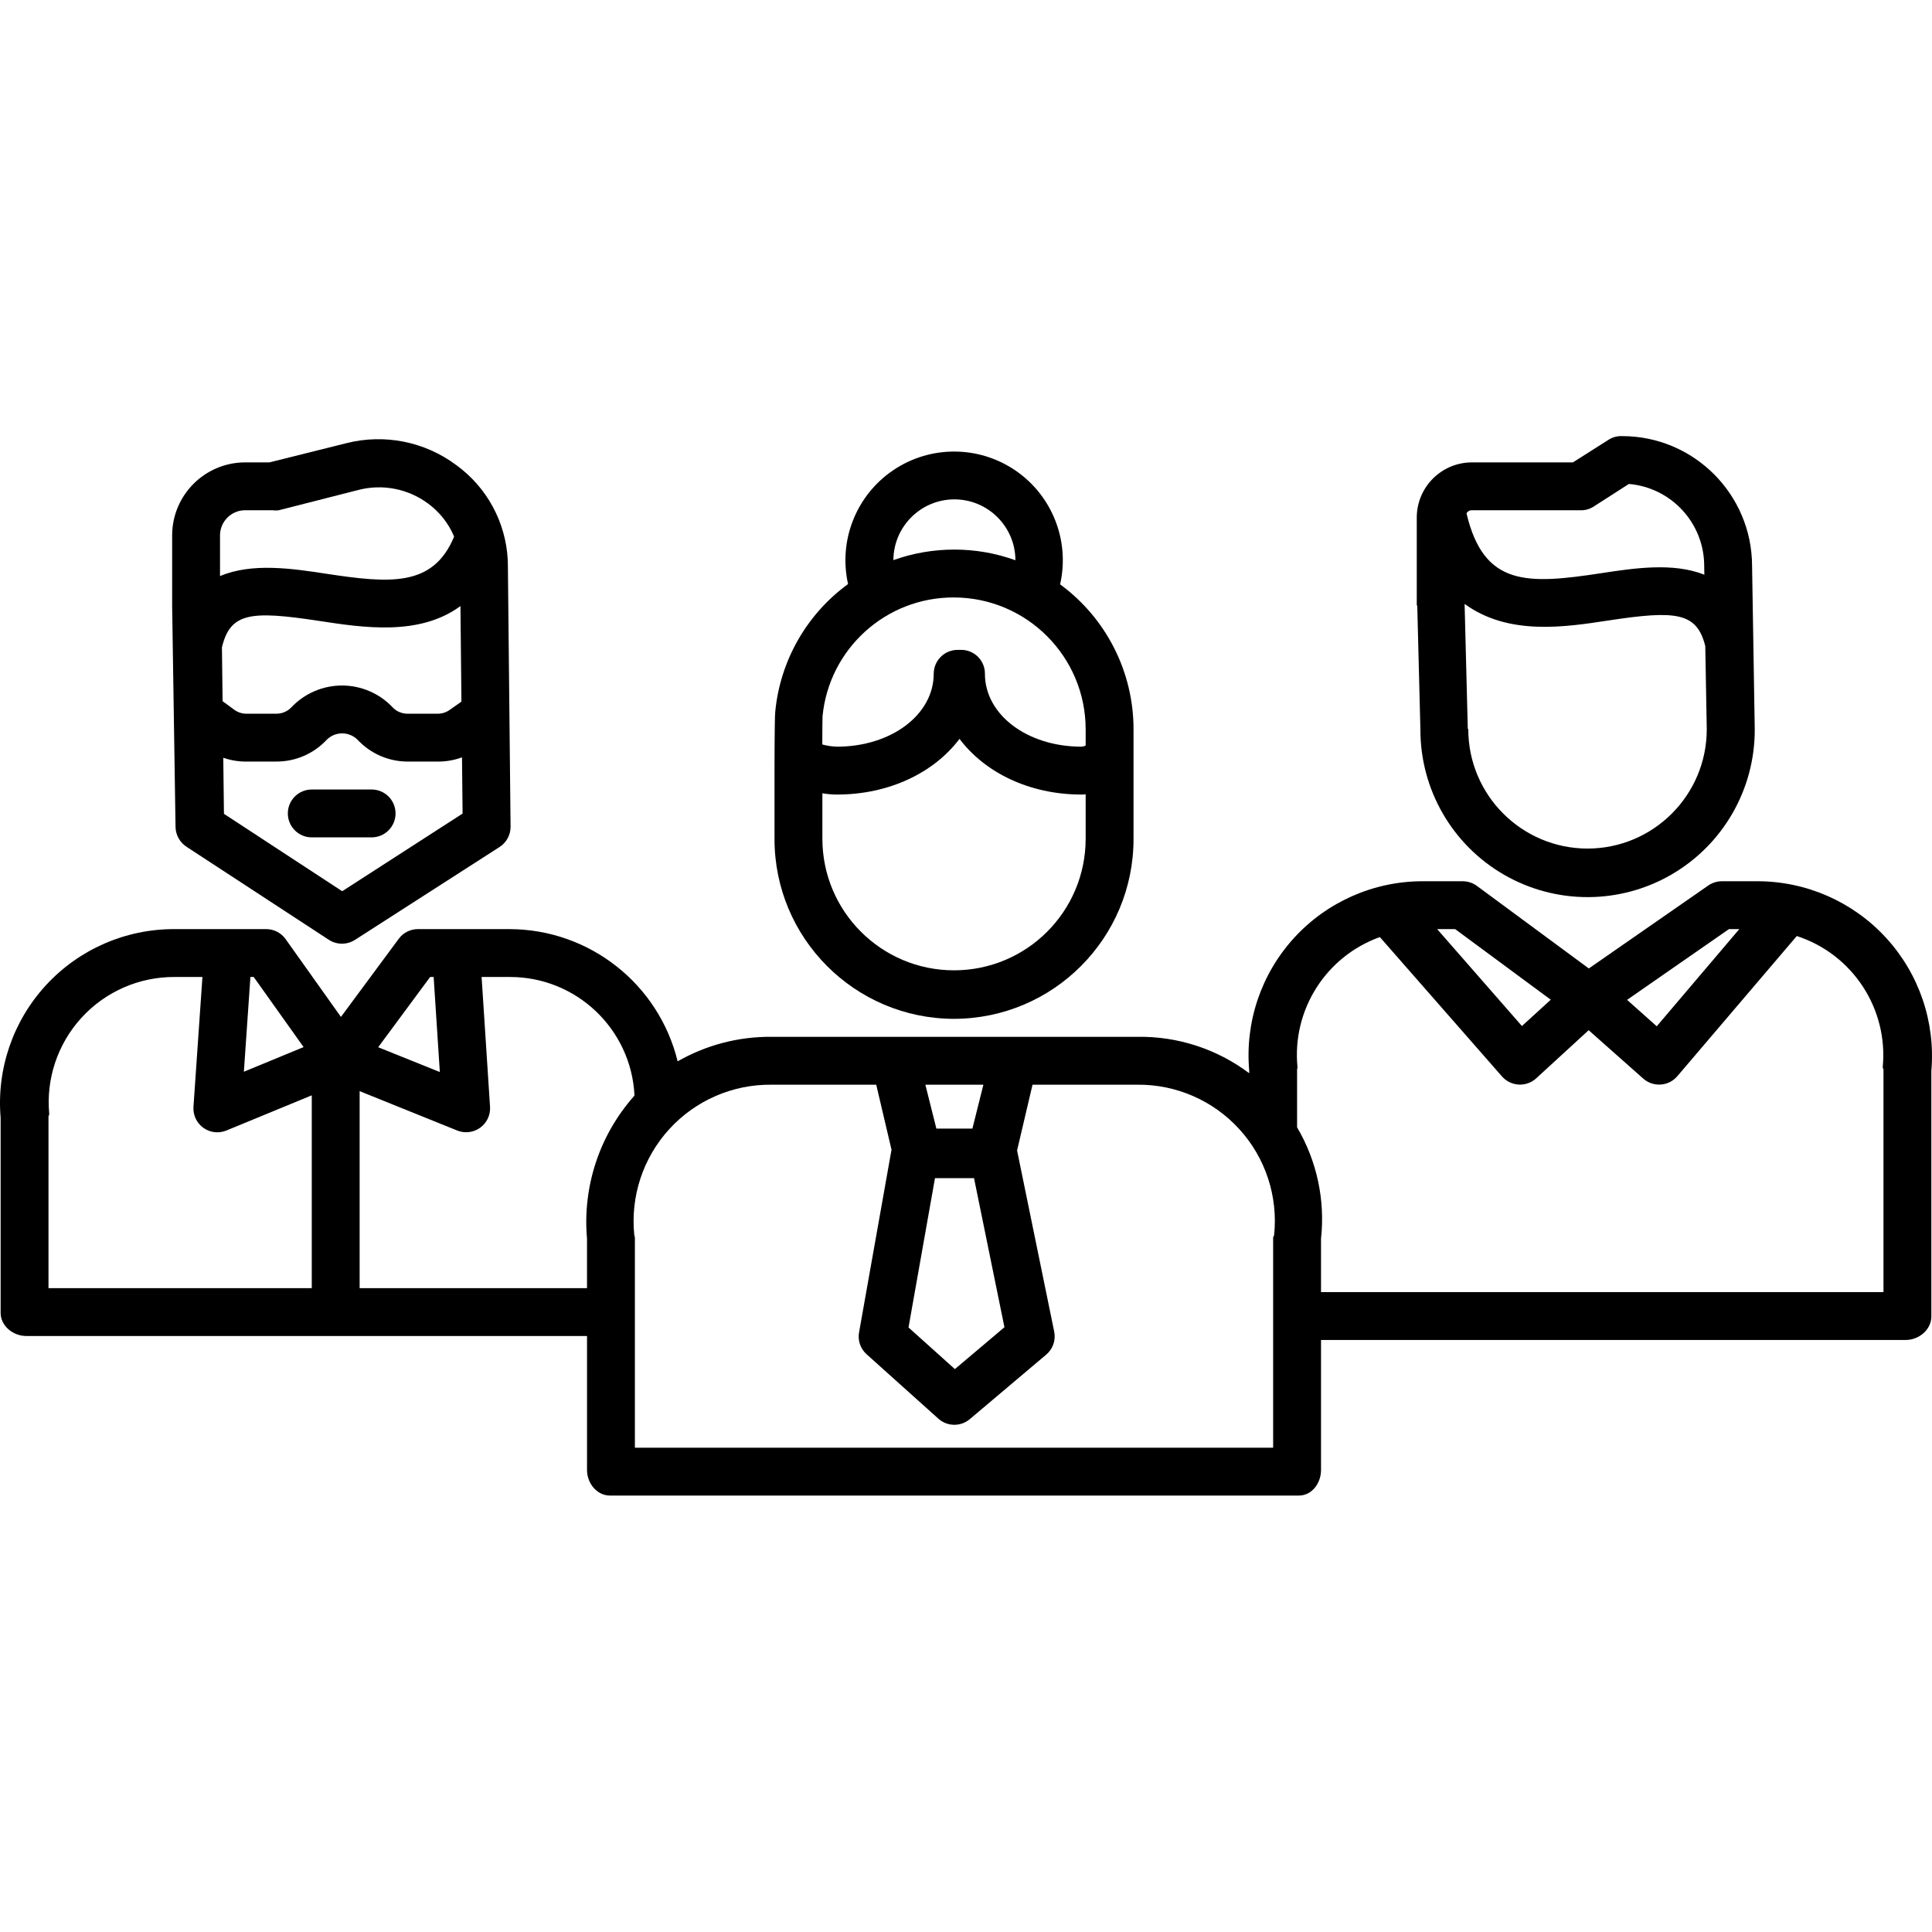 <svg height="484pt" viewBox="0 -109 484.318 484" width="484pt" xmlns="http://www.w3.org/2000/svg"><path d="m356.07 73.719c-.035 15.02 7.965 28.906 20.973 36.41 13.008 7.5 29.035 7.469 42.016-.086 12.977-7.551 20.922-21.473 20.824-36.488l-.668-40.828c-.023-17.977-14.586-32.539-32.559-32.562-1.148-.051-2.285.234-3.273.824l-9.09 5.766h-25.523c-7.484.125-13.512 6.176-13.613 13.664v22.145c0 .043.125.086.125.129zm41.906 29.844c-16.508-.02-29.887-13.398-29.906-29.91 0-.043-.121-.086-.121-.129l-.793-31.023v-.266c11 8.012 25.117 5.812 35.961 4.16 17.012-2.59 22.23-2.102 24.363 6.398l.375 20.859c-.004 16.504-13.371 29.887-29.879 29.91zm-29.207-84.809h27.301c1.148.051 2.285-.234 3.27-.824l8.992-5.77c10.699.918 18.91 9.887 18.883 20.625l.035 2.133c-7.801-3.141-17.68-1.637-25.82-.395-18.574 2.828-29.469 3.387-33.805-15.004.238-.426.664-.711 1.145-.766zm0 0"/><path d="m440.605 111.754h-9.066c-1.23.027-2.422.426-3.418 1.145l-29.832 20.719-27.98-20.641c-1.023-.773-2.27-1.203-3.551-1.223h-10.227c-12.234.023-23.895 5.18-32.141 14.215s-12.324 21.113-11.234 33.301v.609c-8.078-6.078-17.949-9.289-28.059-9.125h-91.691c-8.254-.074-16.375 2.047-23.535 6.148-4.742-19.406-22.102-33.082-42.078-33.148h-22.992c-1.898-.016-3.691.875-4.824 2.398l-14.508 19.613-13.875-19.512c-1.129-1.578-2.953-2.512-4.895-2.5h-22.98c-12.227-.039-23.906 5.059-32.188 14.051-8.285 8.992-12.41 21.051-11.375 33.23v48.902c0 3.312 3.125 5.816 6.441 5.816h140.559v33.59c0 3.312 2.449 6.41 5.762 6.41h172.656c3.312 0 5.582-3.098 5.582-6.41v-32.59h146.562c3.312 0 6.438-2.574 6.438-5.887v-61.602c1.047-12.203-3.066-24.289-11.344-33.316-8.277-9.031-19.957-14.18-32.207-14.195zm-7.191 12h2.594l-20.691 24.359-7.434-6.625zm-68.629 0 23.965 17.699-7.227 6.594-21.25-24.293zm-130.402 62.434h9.789l7.625 37.367-12.426 10.496-11.621-10.438zm9.383-12.434h-9.035l-2.758-11h14.547zm-135.938-38h.879l1.551 23.824-15.453-6.215zm-45.055 0h.828l12.508 17.574-14.973 6.18zm-50.426 34.383c-.84-8.824 2.09-17.594 8.066-24.145 5.973-6.547 14.438-10.27 23.305-10.238h7.027l-2.246 32.547c-.137 2.07.801 4.059 2.484 5.27 1.684 1.207 3.871 1.457 5.785.664l21.387-8.812v48.332h-66v-43.012c0-.199.211-.402.191-.605zm77.809 43.617v-49.383l24.461 9.871c1.906.766 4.074.508 5.742-.695 1.672-1.199 2.609-3.168 2.488-5.223l-2.117-32.57h7.062c16.656-.035 30.406 13 31.262 29.633-.102.102-.082.195-.176.301-8.637 9.781-12.875 22.684-11.723 35.684v12.383zm229.238-13.281c-.02.199-.238.398-.238.605v52.676h-160v-52.676c0-.199-.129-.402-.148-.605-1-9.699 2.184-19.359 8.754-26.562 6.566-7.203 15.895-11.262 25.645-11.156h26.25l3.855 16.406c-.016.07-.047.02-.059.094l-8.066 45.398c-.445 2.09.266 4.262 1.863 5.684l17.988 16.145c2.23 1.996 5.594 2.043 7.879.109l19.145-16.164c1.68-1.414 2.449-3.633 2.008-5.781l-9.305-45.402 3.871-16.488h26.262c9.738-.098 19.055 3.965 25.605 11.172 6.551 7.203 9.715 16.863 8.695 26.547zm152.574-42.102c-.02.199.188.402.188.605v55.777h-141v-13.383c1.066-9.715-1.039-19.512-6-27.93v-14.465c0-.199.117-.406.102-.605-1.41-14.324 7.105-27.77 20.652-32.617l30.617 34.934c1.066 1.215 2.578 1.949 4.191 2.039 1.613.086 3.195-.477 4.391-1.57l13.141-12.059 13.684 12.129c1.207 1.066 2.793 1.605 4.398 1.492 1.609-.109 3.102-.867 4.148-2.094l29.945-35.137c13.996 4.555 22.953 18.223 21.543 32.875zm0 0"/><path d="m44.004 98.195c.059 2.012 1.105 3.863 2.801 4.949l35.617 23.281c1.992 1.297 4.559 1.309 6.559.027l36.25-23.285c1.738-1.113 2.781-3.043 2.762-5.105l-.672-65.211c0-.562-.012-1.117-.039-1.672-.492-9.453-5.23-18.18-12.891-23.742-7.887-5.895-18.008-7.914-27.551-5.5l-19.305 4.816h-6.383c-9.891.18-17.852 8.172-17.996 18.062v17.945zm71.422-55.422.246 23.953-3.012 2.121c-.93.641-2.043.957-3.168.906h-7.148c-1.453.055-2.863-.508-3.875-1.551-3.297-3.512-7.895-5.508-12.711-5.516-4.816-.004-9.422 1.977-12.727 5.48-1.012 1.051-2.418 1.629-3.875 1.586h-7.145c-1.129.051-2.242-.266-3.168-.906l-3.043-2.227-.164-13.5c2.102-8.73 7.199-9.238 24.363-6.625 11.125 1.699 25.141 3.844 35.426-3.723zm-29.645 71.48-29.641-19.402-.168-14.055c1.938.68 3.984 1 6.039.953h7.145c4.816.055 9.434-1.918 12.723-5.438 1.02-1.035 2.41-1.617 3.863-1.625 1.453-.008 2.852.566 3.883 1.59 3.281 3.527 7.898 5.516 12.719 5.477h7.148c2.156.047 4.301-.316 6.324-1.062l.145 14.098zm-24.629-95.5h7.152c.5.066 1.008.074 1.508.016l20.051-5.109c6.023-1.555 12.43-.305 17.43 3.398 2.895 2.121 5.16 4.992 6.547 8.301-5.258 12.633-15.922 11.77-32.207 9.285-8.309-1.266-18.477-2.793-26.477.609v-10.438c.137-3.266 2.73-5.895 5.996-6.062zm0 0"/><path d="m93.156 88.754h-15c-3.312 0-6 2.684-6 6 0 3.312 2.688 6 6 6h15c3.316 0 6-2.688 6-6 0-3.316-2.684-6-6-6zm0 0"/><path d="m239.156 146.246c24.898-.043 45.047-20.262 45-45.16v-27.312c.043-14.391-6.797-27.938-18.406-36.445 2.484-10.91-1.957-22.234-11.199-28.547-9.242-6.309-21.406-6.328-30.668-.047-9.262 6.285-13.738 17.594-11.289 28.516-10.387 7.566-17.031 19.223-18.254 32.016-.18 1.828-.184 14.301-.184 14.426v17.395c-.047 24.898 20.102 45.117 45 45.16zm.09-130.223c8.43.008 15.27 6.828 15.301 15.262-4.906-1.773-10.086-2.676-15.301-2.672-5.211-.004-10.383.887-15.289 2.641.047-8.418 6.875-15.215 15.289-15.23zm-.125 24.59c18.281.031 33.074 14.879 33.035 33.16v3.898c0 .188-.828.34-1.055.348-13.605 0-24.199-8.023-24.199-18.266.016-1.586-.605-3.109-1.719-4.238-1.113-1.125-2.633-1.762-4.219-1.762h-.898c-3.312 0-6 2.684-6 6 0 10.242-10.656 18.266-24.266 18.266-1.238-.035-2.473-.219-3.668-.555.031-3.141.012-6.348.059-7.016 1.621-16.957 15.895-29.895 32.93-29.836zm-32.965 49.09c1.215.211 2.445.316 3.676.316 13.09 0 24.332-5.508 30.699-13.957 6.363 8.449 17.492 13.957 30.582 13.957.348.012.699-.012 1.043-.066v11.129c0 18.227-14.773 33-33 33-18.223 0-33-14.773-33-33zm0 0"/></svg>